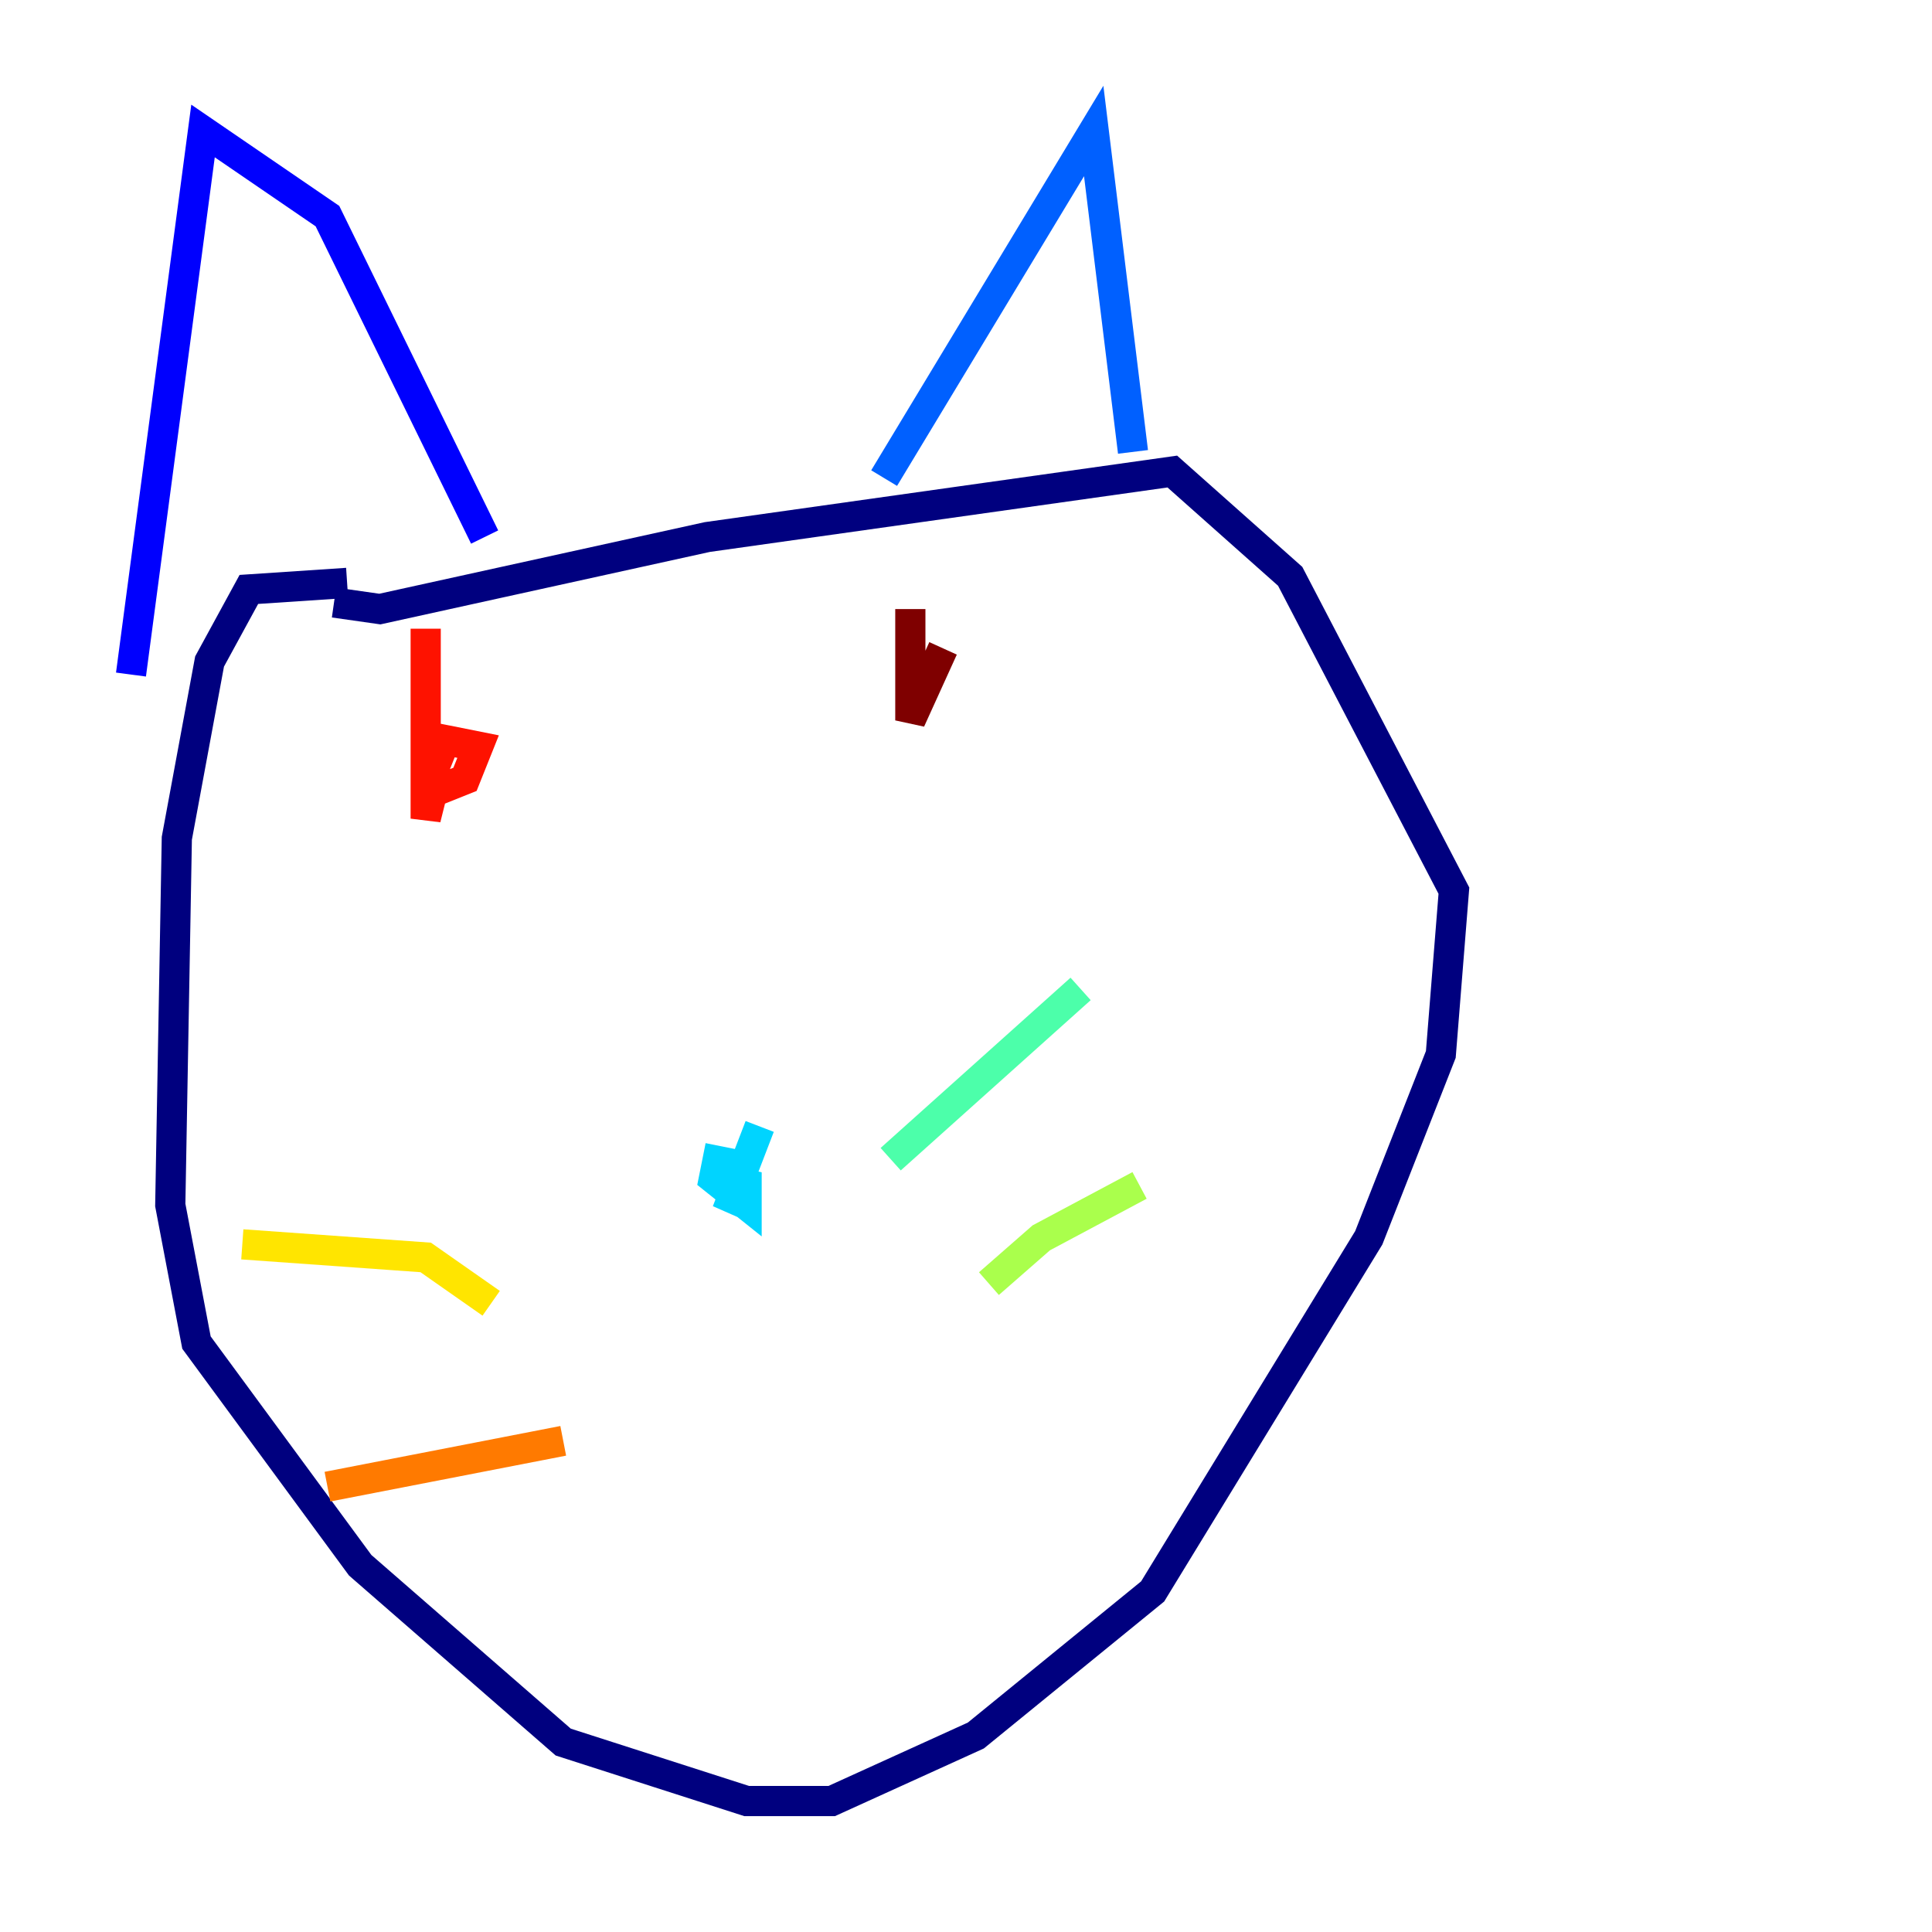 <?xml version="1.0" encoding="utf-8" ?>
<svg baseProfile="tiny" height="128" version="1.2" viewBox="0,0,128,128" width="128" xmlns="http://www.w3.org/2000/svg" xmlns:ev="http://www.w3.org/2001/xml-events" xmlns:xlink="http://www.w3.org/1999/xlink"><defs /><polyline fill="none" points="22.997,38.617 16.488,39.051 13.885,43.824 11.715,55.539 11.281,79.837 13.017,88.949 23.864,103.702 37.315,115.417 49.464,119.322 55.105,119.322 64.651,114.983 76.366,105.437 90.685,82.007 95.458,69.858 96.325,59.01 85.478,38.183 77.668,31.241 46.861,35.58 25.166,40.352 22.129,39.919" stroke="#00007f" stroke-width="2" /><polyline fill="none" points="8.678,44.691 13.451,8.678 21.695,14.319 32.108,35.58" stroke="#0000fe" stroke-width="2" /><polyline fill="none" points="58.576,31.675 72.461,8.678 75.064,29.939" stroke="#0060ff" stroke-width="2" /><polyline fill="none" points="47.729,75.932 47.295,78.102 49.464,79.837 49.464,77.668 48.163,80.271 50.332,74.63" stroke="#00d4ff" stroke-width="2" /><polyline fill="none" points="59.01,76.8 71.593,65.519" stroke="#4cffaa" stroke-width="2" /><polyline fill="none" points="65.519,85.044 68.99,82.007 75.498,78.536" stroke="#aaff4c" stroke-width="2" /><polyline fill="none" points="32.542,86.346 28.203,83.308 16.054,82.441" stroke="#ffe500" stroke-width="2" /><polyline fill="none" points="37.315,95.458 21.695,98.495" stroke="#ff7a00" stroke-width="2" /><polyline fill="none" points="28.203,41.654 28.203,54.237 28.637,52.502 30.807,51.634 31.675,49.464 29.505,49.031 28.637,51.2" stroke="#fe1200" stroke-width="2" /><polyline fill="none" points="60.312,40.352 60.312,47.729 62.481,42.956" stroke="#7f0000" stroke-width="2" /></svg>